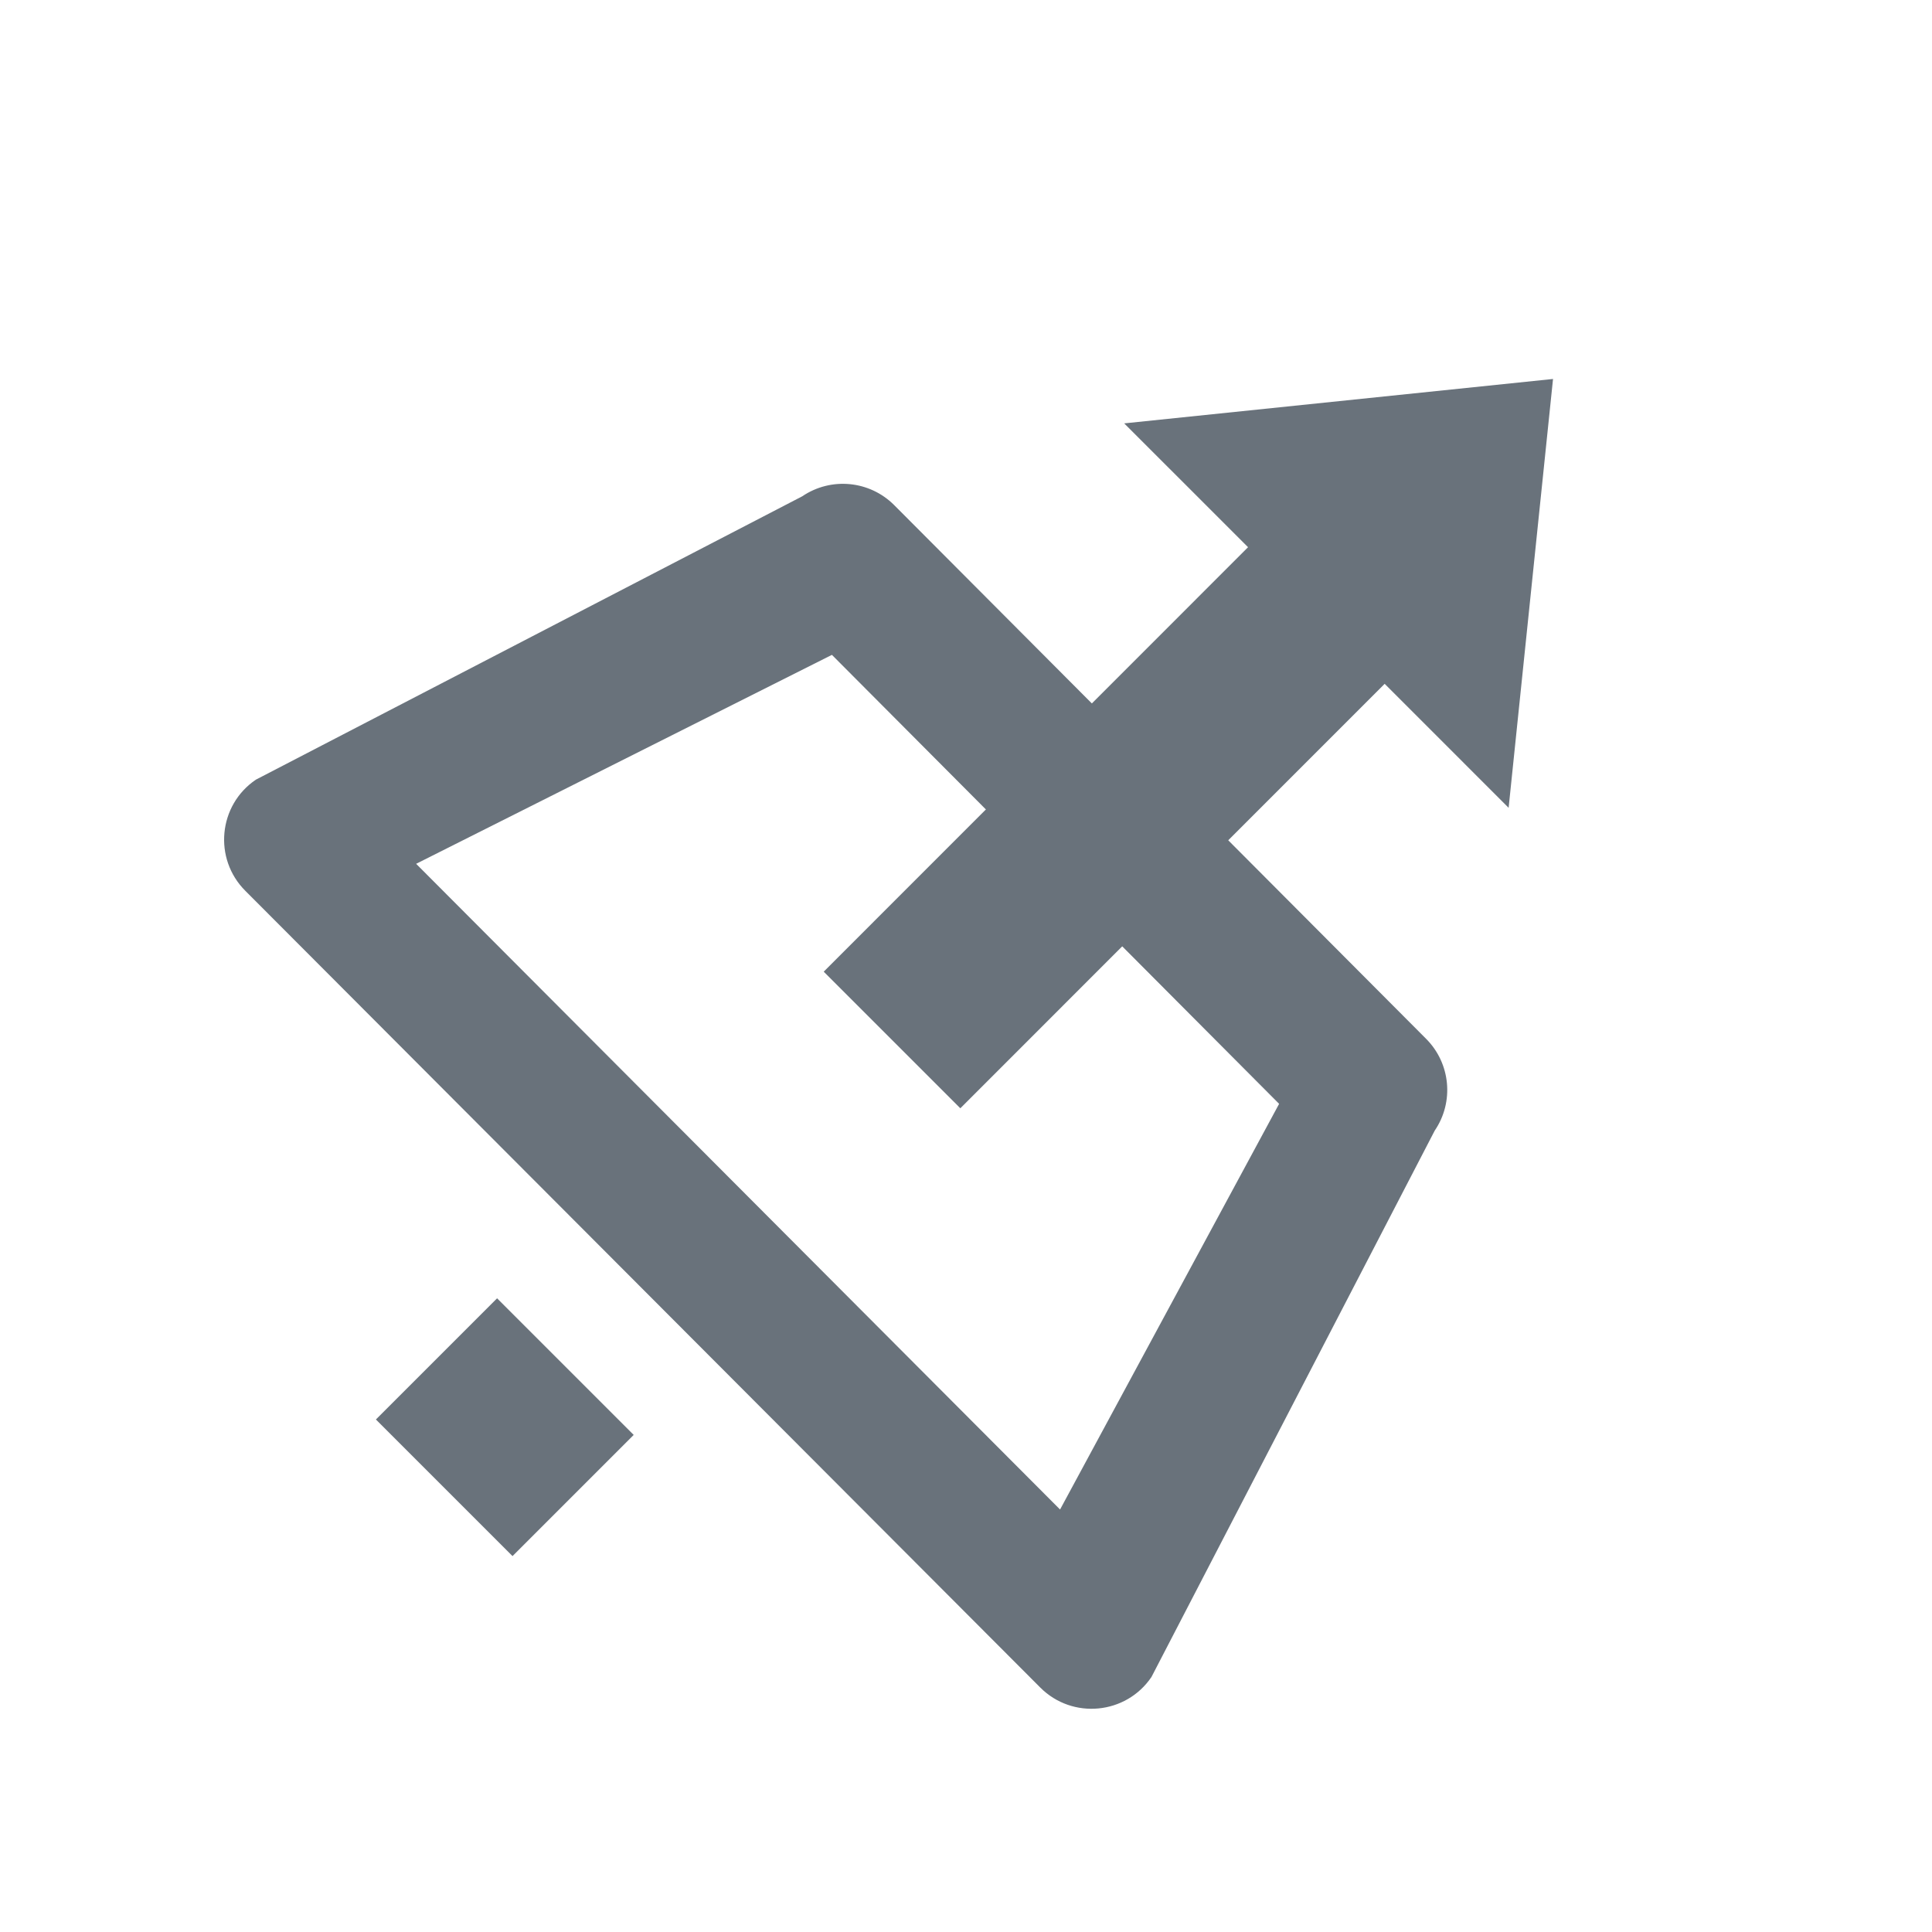 <?xml version="1.0" encoding="UTF-8"?>
<svg width="20px" height="20px" viewBox="0 0 20 20" version="1.1" xmlns="http://www.w3.org/2000/svg" xmlns:xlink="http://www.w3.org/1999/xlink">
    <title>viewToolbar_normalcheck_idle</title>
    <g id="Symbol" stroke="none" stroke-width="1" fill="none" fill-rule="evenodd">
        <g id="Group" fill="#69727B" transform="translate(10.338, 9.662) rotate(45) translate(-10.338, -9.662) translate(3.762, 1.546)">
            <path d="M10.476,5.759 L2.676,5.746 C2.316,5.746 2.007,6.001 1.939,6.355 L0.014,12.428 C-0.075,12.89 0.28,13.319 0.75,13.319 L12.402,13.332 C12.872,13.332 13.227,12.903 13.138,12.441 L11.212,6.368 C11.145,6.015 10.836,5.759 10.476,5.759 Z M9.877,7.311 L11.243,11.884 L1.803,11.871 L3.317,7.298 L9.877,7.311 Z" id="Shape" fill-rule="nonzero"></path>
            <path d="M6.576,1.39406674e-14 L9.39,3.464 L7.575,3.464 L7.576,9.677 L5.576,9.677 L5.575,3.464 L3.762,3.464 L6.576,1.39406674e-14 Z" id="形状结合"></path>
            <rect id="矩形" x="5.576" y="14.459" width="2" height="1.774"></rect>
        </g>
    </g>
</svg>
